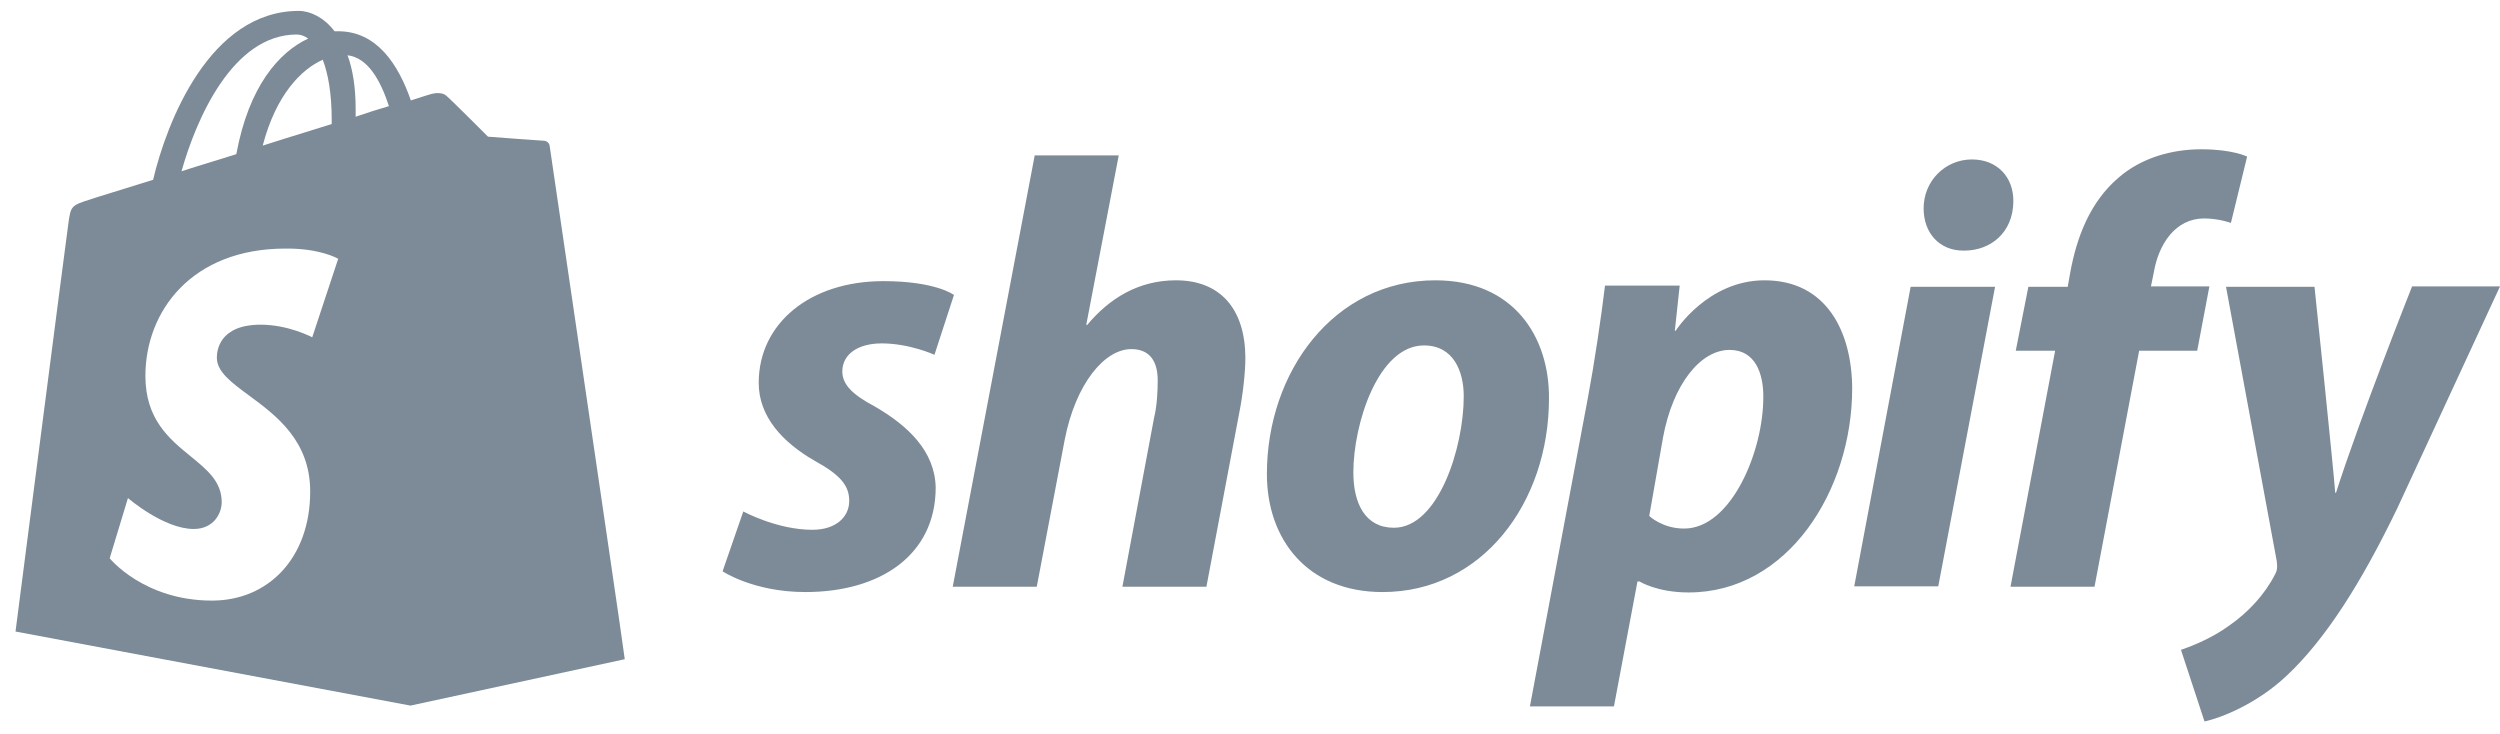 <svg width="167" height="49" viewBox="0 0 167 49" fill="#7c8b97" xmlns="http://www.w3.org/2000/svg">
                <path fill-rule="evenodd" clip-rule="evenodd" d="M36.311 9.401C36.474 9.401 36.691 9.509 36.718 9.754C36.727 9.836 37.295 13.693 38.045 18.793C39.537 28.938 41.752 43.998 41.734 44.035L27.418 47.134L1.036 42.186C1.036 42.186 4.426 15.898 4.561 14.974C4.724 13.75 4.751 13.723 6.052 13.315C6.155 13.271 6.688 13.107 7.526 12.849C8.234 12.631 9.16 12.347 10.228 12.01C11.123 8.204 13.997 0.729 19.962 0.729C20.721 0.729 21.643 1.163 22.348 2.088H22.592C25.168 2.088 26.605 4.29 27.445 6.709C28.286 6.437 28.801 6.274 28.828 6.274C29.045 6.22 29.56 6.138 29.831 6.41C30.13 6.655 32.597 9.129 32.597 9.129C32.597 9.129 36.149 9.401 36.311 9.401ZM23.758 7.797C24.544 7.525 25.33 7.28 25.981 7.09C25.412 5.35 24.571 3.855 23.215 3.692C23.568 4.643 23.758 5.839 23.758 7.307V7.797ZM22.158 8.014C22.158 6.22 21.914 4.915 21.561 3.991C20.152 4.616 18.443 6.301 17.549 9.727C18.508 9.417 19.448 9.127 20.362 8.845C20.973 8.656 21.572 8.471 22.158 8.286V8.014ZM20.585 2.577C20.369 2.414 20.097 2.305 19.826 2.305C15.542 2.305 13.102 7.96 12.126 11.44C12.752 11.235 13.394 11.039 14.051 10.837C14.618 10.664 15.196 10.486 15.786 10.298C16.627 5.731 18.66 3.474 20.585 2.577ZM20.857 22.532L22.592 17.285C22.592 17.285 21.399 16.578 19.067 16.605C12.804 16.605 9.713 20.792 9.713 25.114C9.713 28.019 11.325 29.333 12.737 30.483C13.834 31.378 14.81 32.173 14.81 33.541C14.81 34.303 14.268 35.336 12.94 35.336C10.933 35.336 8.547 33.27 8.547 33.27L7.327 37.293C7.327 37.293 9.605 40.12 14.16 40.12C17.928 40.12 20.721 37.266 20.721 32.835C20.721 29.428 18.436 27.745 16.633 26.417C15.456 25.55 14.485 24.835 14.485 23.891C14.485 23.456 14.621 21.689 17.413 21.689C19.284 21.689 20.857 22.532 20.857 22.532Z"></path>
                <path d="M58.437 27.153C56.999 26.392 56.267 25.712 56.267 24.815C56.267 23.673 57.298 22.939 58.897 22.939C60.768 22.939 62.422 23.7 62.422 23.7L63.724 19.704C63.724 19.704 62.531 18.78 59.006 18.78C54.098 18.78 50.682 21.607 50.682 25.576C50.682 27.832 52.282 29.545 54.397 30.768C56.132 31.72 56.728 32.427 56.728 33.46C56.728 34.52 55.861 35.39 54.261 35.39C51.902 35.39 49.652 34.166 49.652 34.166L48.269 38.163C48.269 38.163 50.329 39.549 53.8 39.549C58.843 39.549 62.504 37.048 62.504 32.563C62.449 30.116 60.633 28.43 58.437 27.153ZM78.555 18.725C76.06 18.725 74.108 19.922 72.617 21.716L72.563 21.689L74.732 10.38H69.119L63.642 39.196H69.255L71.126 29.355C71.858 25.63 73.783 23.32 75.572 23.32C76.847 23.32 77.335 24.19 77.335 25.413C77.335 26.174 77.281 27.153 77.091 27.914L74.976 39.196H80.588L82.785 27.561C83.029 26.337 83.191 24.869 83.191 23.863C83.164 20.628 81.51 18.725 78.555 18.725ZM95.881 18.725C89.102 18.725 84.628 24.842 84.628 31.666C84.628 36.015 87.313 39.549 92.356 39.549C98.999 39.549 103.472 33.596 103.472 26.609C103.5 22.558 101.168 18.725 95.881 18.725ZM93.115 35.254C91.19 35.254 90.404 33.623 90.404 31.557C90.404 28.322 92.058 23.075 95.121 23.075C97.101 23.075 97.778 24.815 97.778 26.473C97.778 29.926 96.07 35.254 93.115 35.254ZM117.87 18.725C114.074 18.725 111.932 22.096 111.932 22.096H111.878L112.203 19.079H107.214C106.97 21.118 106.509 24.244 106.075 26.555L102.198 47.188H107.811L109.383 38.842H109.519C109.519 38.842 110.685 39.576 112.8 39.576C119.415 39.576 123.726 32.78 123.726 25.929C123.699 22.123 121.991 18.725 117.87 18.725ZM112.501 35.308C111.037 35.308 110.17 34.466 110.17 34.466L111.091 29.219C111.742 25.685 113.586 23.374 115.538 23.374C117.273 23.374 117.789 24.978 117.789 26.473C117.816 30.116 115.647 35.308 112.501 35.308ZM131.725 10.651C129.935 10.651 128.498 12.092 128.498 13.914C128.498 15.572 129.556 16.741 131.156 16.741H131.21C132.972 16.741 134.463 15.545 134.491 13.479C134.518 11.82 133.406 10.651 131.725 10.651ZM123.862 39.169H129.475L133.27 19.16H127.631L123.862 39.169ZM147.587 19.133H143.682L143.872 18.209C144.197 16.279 145.336 14.593 147.234 14.593C148.237 14.593 149.024 14.892 149.024 14.892L150.108 10.461C150.108 10.461 149.159 9.972 147.044 9.972C145.065 9.972 143.059 10.543 141.54 11.848C139.615 13.479 138.72 15.844 138.287 18.236L138.124 19.16H135.494L134.653 23.428H137.283L134.301 39.196H139.913L142.896 23.428H146.773L147.587 19.133ZM161.116 19.16C161.116 19.16 157.592 28.05 156.046 32.916H155.992C155.883 31.339 154.609 19.16 154.609 19.16H148.698L152.087 37.483C152.142 37.891 152.115 38.136 151.952 38.407C151.301 39.685 150.189 40.908 148.888 41.806C147.831 42.567 146.638 43.083 145.689 43.41L147.261 48.194C148.4 47.949 150.786 46.998 152.765 45.122C155.314 42.73 157.7 39.005 160.14 33.949L167 19.133H161.116V19.16Z"></path>
            </svg>